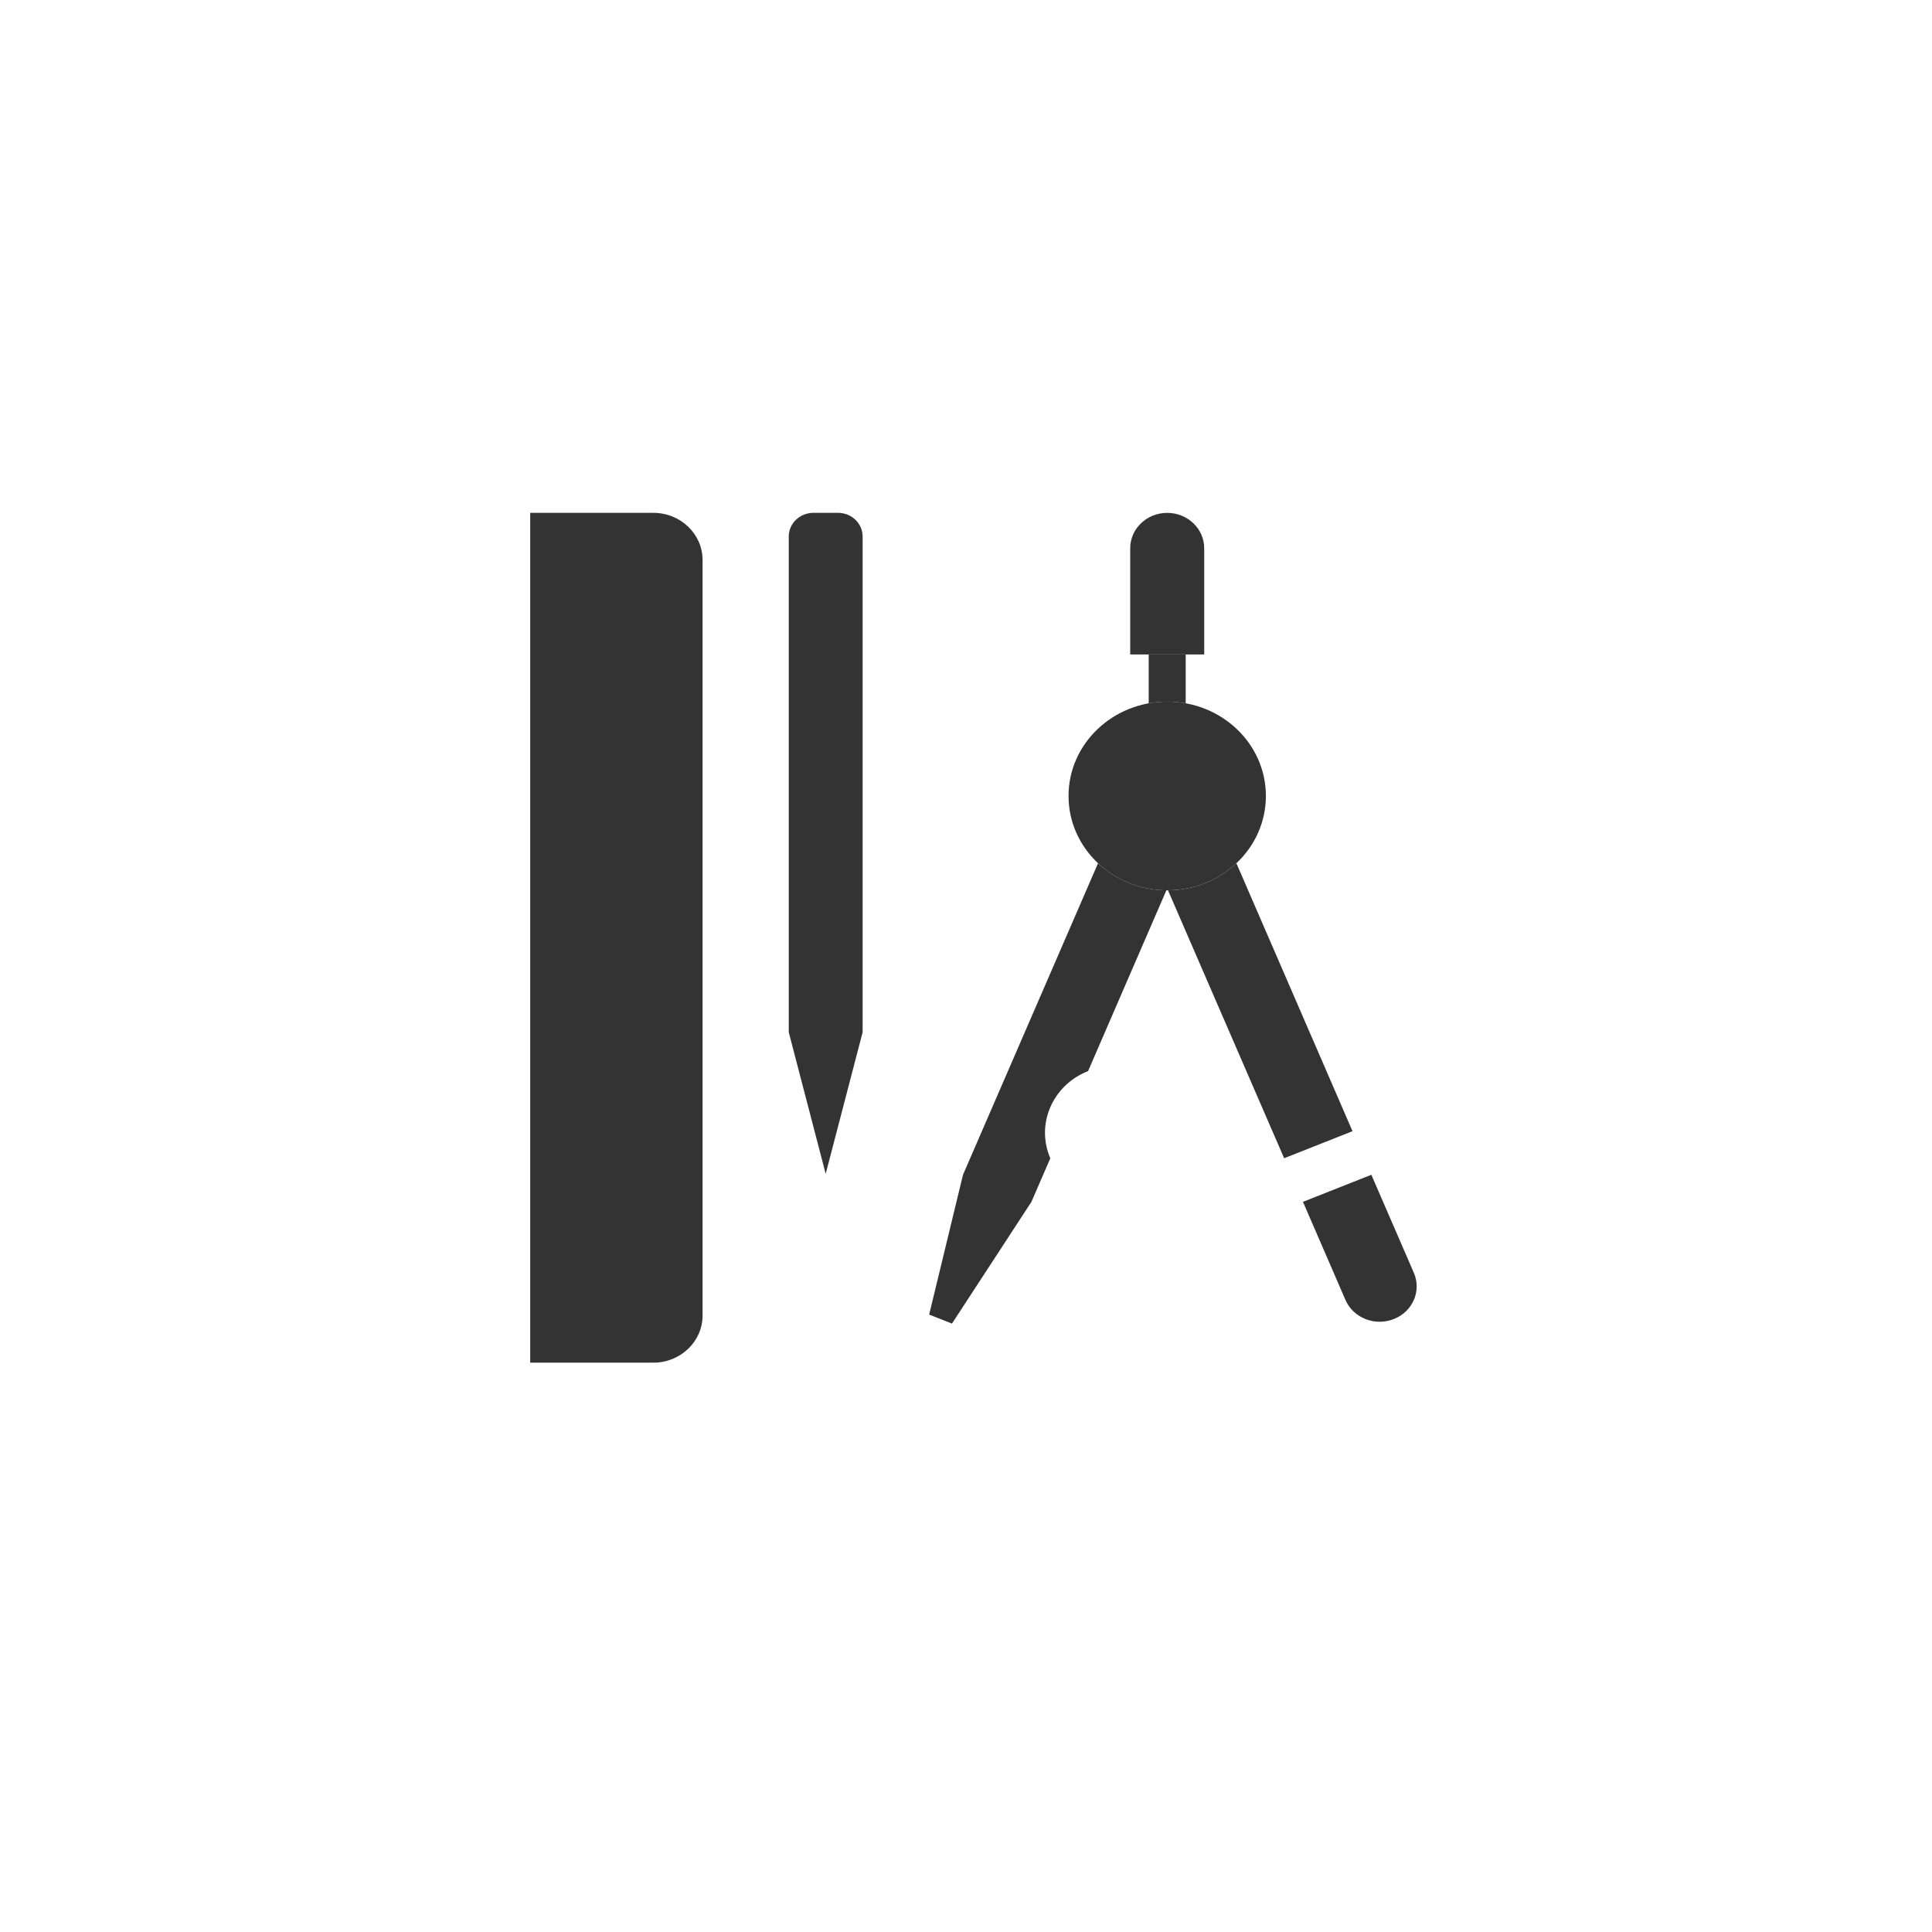 <svg xmlns="http://www.w3.org/2000/svg" xmlns:xlink="http://www.w3.org/1999/xlink" version="1.1" width="1000" height="1000" viewBox="0 0 1000 1000" xml:space="preserve">
<desc>Created with Fabric.js 3.5.0</desc>
<defs>
</defs>
<rect x="0" y="0" width="100%" height="100%" fill="#ffffff"/>
<g transform="matrix(17.209 0 0 17.209 499.999 620.279)" id="105473">
<g style="" vector-effect="non-scaling-stroke">
		<g transform="matrix(1 0 0 1 11.845 1.5)" id="Vector" clip-path="url(#CLIPPATH_3)">
<clipPath id="CLIPPATH_3">
	<rect transform="matrix(1 0 0 1 -11.621 -1.594)" id="clip0_0_162" x="-34.276" y="-20.764" rx="0" ry="0" width="68.552" height="41.527"/>
</clipPath>
<path style="stroke: none; stroke-width: 1; stroke-dasharray: none; stroke-linecap: butt; stroke-dashoffset: 0; stroke-linejoin: miter; stroke-miterlimit: 4; is-custom-font: none; font-file-url: none; fill: rgb(51,51,51); fill-rule: nonzero; opacity: 1;" transform=" translate(-46.345, -22.5)" d="M 44.635 21.104 L 45.913 24.054 C 46.15 24.598 46.8 24.855 47.368 24.629 C 47.936 24.406 48.206 23.783 47.97 23.239 L 46.692 20.29 L 44.635 21.104 Z" stroke-linecap="round"/>
</g>
		<g transform="matrix(1 0 0 1 12.016 1.663)" id="Vector_2" clip-path="url(#CLIPPATH_4)">
<clipPath id="CLIPPATH_4">
	<rect transform="matrix(1 0 0 1 -11.792 -1.757)" id="clip0_0_162" x="-34.276" y="-20.764" rx="0" ry="0" width="68.552" height="41.527"/>
</clipPath>
<path style="stroke: none; stroke-width: 1; stroke-dasharray: none; stroke-linecap: butt; stroke-dashoffset: 0; stroke-linejoin: miter; stroke-miterlimit: 4; is-custom-font: none; font-file-url: none; fill: rgb(51,51,51); fill-rule: nonzero; opacity: 1;" transform=" translate(-46.516, -22.663)" d="M 45.488 23.071 L 47.545 22.256 L 45.488 23.071 Z" stroke-linecap="round"/>
</g>
		<g transform="matrix(1 0 0 1 8.892 -5.547)" id="Vector_3" clip-path="url(#CLIPPATH_5)">
<clipPath id="CLIPPATH_5">
	<rect transform="matrix(1 0 0 1 -8.668 5.454)" id="clip0_0_162" x="-34.276" y="-20.764" rx="0" ry="0" width="68.552" height="41.527"/>
</clipPath>
<path style="stroke: none; stroke-width: 1; stroke-dasharray: none; stroke-linecap: butt; stroke-dashoffset: 0; stroke-linejoin: miter; stroke-miterlimit: 4; is-custom-font: none; font-file-url: none; fill: rgb(51,51,51); fill-rule: nonzero; opacity: 1;" transform=" translate(-43.392, -15.453)" d="M 41.937 14.877 L 44.846 16.029 L 41.937 14.877 Z" stroke-linecap="round"/>
</g>
		<g transform="matrix(1 0 0 1 6.052 -12.103)" id="Vector_4" clip-path="url(#CLIPPATH_6)">
<clipPath id="CLIPPATH_6">
	<rect transform="matrix(1 0 0 1 -5.828 12.009)" id="clip0_0_162" x="-34.276" y="-20.764" rx="0" ry="0" width="68.552" height="41.527"/>
</clipPath>
<path style="stroke: none; stroke-width: 1; stroke-dasharray: none; stroke-linecap: butt; stroke-dashoffset: 0; stroke-linejoin: miter; stroke-miterlimit: 4; is-custom-font: none; font-file-url: none; fill: rgb(51,51,51); fill-rule: nonzero; opacity: 1;" transform=" translate(-40.552, -8.897)" d="M 43.52 8.896 C 43.52 10.464 42.191 11.735 40.553 11.735 C 38.913 11.735 37.584 10.464 37.584 8.896 C 37.584 7.329 38.913 6.059 40.553 6.059 C 42.191 6.059 43.52 7.329 43.52 8.896 Z" stroke-linecap="round"/>
</g>
		<g transform="matrix(1 0 0 1 6.051 -12.103)" id="Vector_5" clip-path="url(#CLIPPATH_7)">
<clipPath id="CLIPPATH_7">
	<rect transform="matrix(1 0 0 1 -5.827 12.01)" id="clip0_0_162" x="-34.276" y="-20.764" rx="0" ry="0" width="68.552" height="41.527"/>
</clipPath>
<path style="stroke: none; stroke-width: 1; stroke-dasharray: none; stroke-linecap: butt; stroke-dashoffset: 0; stroke-linejoin: miter; stroke-miterlimit: 4; is-custom-font: none; font-file-url: none; fill: rgb(51,51,51); fill-rule: nonzero; opacity: 1;" transform=" translate(-40.551, -8.897)" d="M 42.036 8.896 C 42.036 9.681 41.372 10.316 40.553 10.316 C 39.733 10.316 39.067 9.681 39.067 8.896 C 39.067 8.113 39.733 7.477 40.553 7.477 C 41.372 7.477 42.036 8.113 42.036 8.896 Z" stroke-linecap="round"/>
</g>
		<g transform="matrix(1 0 0 1 2.46 -3.157)" id="Vector_6" clip-path="url(#CLIPPATH_8)">
<clipPath id="CLIPPATH_8">
	<rect transform="matrix(1 0 0 1 -2.236 3.063)" id="clip0_0_162" x="-34.276" y="-20.764" rx="0" ry="0" width="68.552" height="41.527"/>
</clipPath>
<path style="stroke: none; stroke-width: 1; stroke-dasharray: none; stroke-linecap: butt; stroke-dashoffset: 0; stroke-linejoin: miter; stroke-miterlimit: 4; is-custom-font: none; font-file-url: none; fill: rgb(51,51,51); fill-rule: nonzero; opacity: 1;" transform=" translate(-36.96, -17.843)" d="M 38.471 10.92 L 34.41 20.29 L 33.392 24.495 L 34.078 24.766 L 36.468 21.104 L 37.036 19.794 C 36.593 18.769 37.101 17.594 38.172 17.171 L 40.527 11.734 C 39.726 11.728 39.002 11.418 38.471 10.92 Z" stroke-linecap="round"/>
</g>
		<g transform="matrix(1 0 0 1 8.85 -5.644)" id="Vector_7" clip-path="url(#CLIPPATH_9)">
<clipPath id="CLIPPATH_9">
	<rect transform="matrix(1 0 0 1 -8.626 5.551)" id="clip0_0_162" x="-34.276" y="-20.764" rx="0" ry="0" width="68.552" height="41.527"/>
</clipPath>
<path style="stroke: none; stroke-width: 1; stroke-dasharray: none; stroke-linecap: butt; stroke-dashoffset: 0; stroke-linejoin: miter; stroke-miterlimit: 4; is-custom-font: none; font-file-url: none; fill: rgb(51,51,51); fill-rule: nonzero; opacity: 1;" transform=" translate(-43.35, -15.355)" d="M 42.633 10.919 C 42.102 11.418 41.377 11.728 40.576 11.734 L 44.069 19.792 L 46.125 18.978 L 42.633 10.919 Z" stroke-linecap="round"/>
</g>
		<g transform="matrix(1 0 0 1 6.052 -18.489)" id="Vector_8" clip-path="url(#CLIPPATH_10)">
<clipPath id="CLIPPATH_10">
	<rect transform="matrix(1 0 0 1 -5.828 18.396)" id="clip0_0_162" x="-34.276" y="-20.764" rx="0" ry="0" width="68.552" height="41.527"/>
</clipPath>
<path style="stroke: none; stroke-width: 1; stroke-dasharray: none; stroke-linecap: butt; stroke-dashoffset: 0; stroke-linejoin: miter; stroke-miterlimit: 4; is-custom-font: none; font-file-url: none; fill: rgb(51,51,51); fill-rule: nonzero; opacity: 1;" transform=" translate(-40.552, -2.51)" d="M 41.665 4.639 V 1.446 C 41.665 0.858 41.165 0.381 40.552 0.381 C 39.937 0.381 39.439 0.857 39.439 1.446 L 39.439 4.639 H 41.665 Z" stroke-linecap="round"/>
</g>
		<g transform="matrix(1 0 0 1 6.052 -15.625)" id="Vector_9" clip-path="url(#CLIPPATH_11)">
<clipPath id="CLIPPATH_11">
	<rect transform="matrix(1 0 0 1 -5.828 15.532)" id="clip0_0_162" x="-34.276" y="-20.764" rx="0" ry="0" width="68.552" height="41.527"/>
</clipPath>
<path style="stroke: none; stroke-width: 1; stroke-dasharray: none; stroke-linecap: butt; stroke-dashoffset: 0; stroke-linejoin: miter; stroke-miterlimit: 4; is-custom-font: none; font-file-url: none; fill: rgb(51,51,51); fill-rule: nonzero; opacity: 1;" transform=" translate(-40.552, -5.375)" d="M 40.553 6.059 C 40.742 6.059 40.928 6.077 41.108 6.11 V 4.64 H 39.995 V 6.11 C 40.176 6.077 40.361 6.059 40.553 6.059 Z" stroke-linecap="round"/>
</g>
		<g transform="matrix(1 0 0 1 -10.515 -7.839)" id="Vector_10" clip-path="url(#CLIPPATH_12)">
<clipPath id="CLIPPATH_12">
	<rect transform="matrix(1 0 0 1 10.739 7.746)" id="clip0_0_162" x="-34.276" y="-20.764" rx="0" ry="0" width="68.552" height="41.527"/>
</clipPath>
<path style="stroke: none; stroke-width: 1; stroke-dasharray: none; stroke-linecap: butt; stroke-dashoffset: 0; stroke-linejoin: miter; stroke-miterlimit: 4; is-custom-font: none; font-file-url: none; fill: rgb(51,51,51); fill-rule: nonzero; opacity: 1;" transform=" translate(-23.985, -13.161)" d="M 25.096 25.941 H 21.393 V 0.381 H 25.096 C 25.915 0.381 26.577 1.017 26.577 1.801 V 24.521 H 26.577 C 26.577 25.306 25.914 25.941 25.096 25.941 Z" stroke-linecap="round"/>
</g>
		<g transform="matrix(1 0 0 1 -9.589 -19.021)" id="Vector_11" clip-path="url(#CLIPPATH_13)">
<clipPath id="CLIPPATH_13">
	<rect transform="matrix(1 0 0 1 9.813 18.928)" id="clip0_0_162" x="-34.276" y="-20.764" rx="0" ry="0" width="68.552" height="41.527"/>
</clipPath>
<path style="stroke: none; stroke-width: 1; stroke-dasharray: none; stroke-linecap: butt; stroke-dashoffset: 0; stroke-linejoin: miter; stroke-miterlimit: 4; is-custom-font: none; font-file-url: none; fill: rgb(51,51,51); fill-rule: nonzero; opacity: 1;" transform=" translate(-24.911, -1.979)" d="M 24.911 2.511 C 25.218 2.511 25.467 2.273 25.467 1.979 C 25.467 1.685 25.218 1.446 24.911 1.446 C 24.604 1.446 24.355 1.685 24.355 1.979 C 24.355 2.273 24.604 2.511 24.911 2.511 Z" stroke-linecap="round"/>
</g>
		<g transform="matrix(1 0 0 1 -4.219 -5.264)" id="Vector_12" clip-path="url(#CLIPPATH_14)">
<clipPath id="CLIPPATH_14">
	<rect transform="matrix(1 0 0 1 4.444 5.171)" id="clip0_0_162" x="-34.276" y="-20.764" rx="0" ry="0" width="68.552" height="41.527"/>
</clipPath>
<path style="stroke: none; stroke-width: 1; stroke-dasharray: none; stroke-linecap: butt; stroke-dashoffset: 0; stroke-linejoin: miter; stroke-miterlimit: 4; is-custom-font: none; font-file-url: none; fill: rgb(51,51,51); fill-rule: nonzero; opacity: 1;" transform=" translate(-30.28, -15.736)" d="M 29.169 15.47 C 29.169 15.763 29.418 16.002 29.725 16.002 C 30.032 16.002 30.281 15.763 30.281 15.47 C 30.281 15.763 30.53 16.002 30.836 16.002 C 31.143 16.002 31.392 15.763 31.392 15.47 C 31.392 15.763 31.143 16.002 30.836 16.002 C 30.53 16.002 30.281 15.763 30.281 15.47 C 30.281 15.763 30.032 16.002 29.725 16.002 C 29.418 16.002 29.169 15.763 29.169 15.47 Z" stroke-linecap="round"/>
</g>
		<g transform="matrix(1 0 0 1 -4.22 -10.679)" id="Vector_13" clip-path="url(#CLIPPATH_15)">
<clipPath id="CLIPPATH_15">
	<rect transform="matrix(1 0 0 1 4.444 10.585)" id="clip0_0_162" x="-34.276" y="-20.764" rx="0" ry="0" width="68.552" height="41.527"/>
</clipPath>
<path style="stroke: none; stroke-width: 1; stroke-dasharray: none; stroke-linecap: butt; stroke-dashoffset: 0; stroke-linejoin: miter; stroke-miterlimit: 4; is-custom-font: none; font-file-url: none; fill: rgb(51,51,51); fill-rule: nonzero; opacity: 1;" transform=" translate(-30.28, -10.321)" d="M 29.91 0.381 C 29.502 0.381 29.169 0.699 29.169 1.092 V 1.091 V 16.002 L 30.28 20.262 L 31.391 16.002 V 1.091 V 1.091 C 31.391 0.7 31.059 0.381 30.651 0.381 L 29.91 0.381 Z" stroke-linecap="round"/>
</g>
</g>
</g>
</svg>